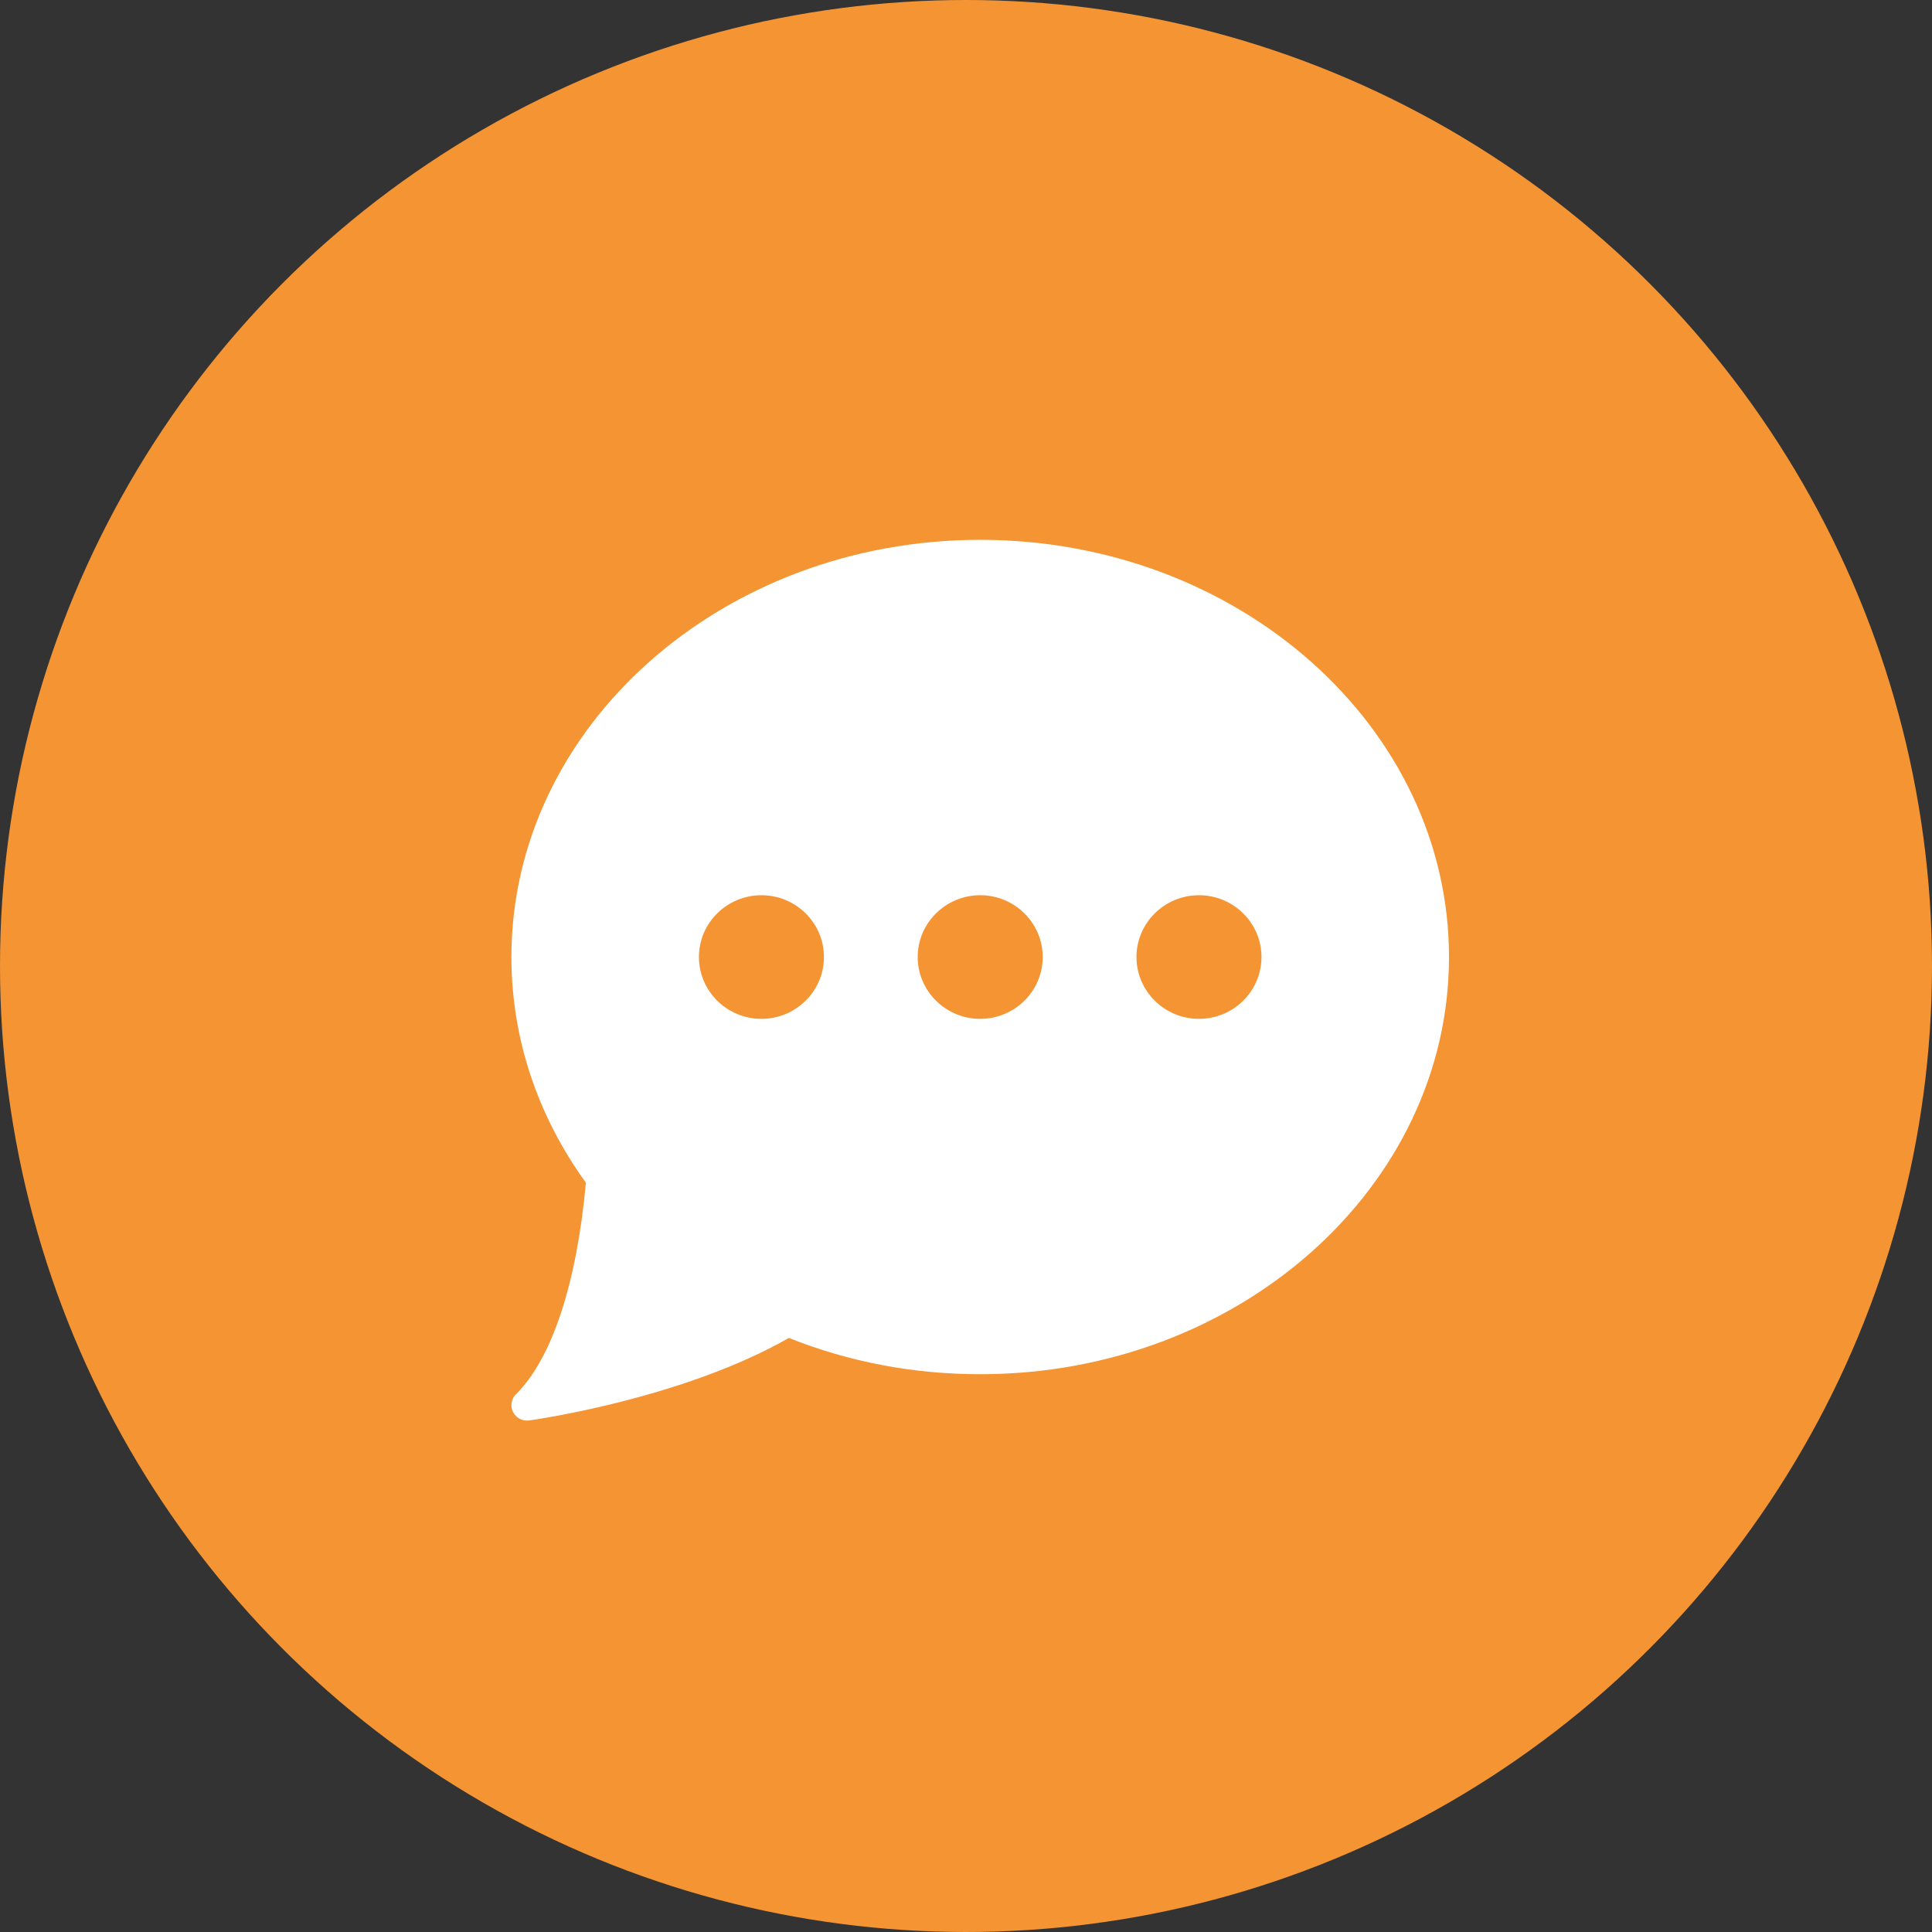 <?xml version="1.0" encoding="UTF-8"?>
<svg width="68px" height="68px" viewBox="0 0 68 68" version="1.1" xmlns="http://www.w3.org/2000/svg" xmlns:xlink="http://www.w3.org/1999/xlink">
    <rect x="0" y="0" width="68" height="68" fill="#333333" stroke="none"/>
    <!-- Generator: Sketch 49.3 (51167) - http://www.bohemiancoding.com/sketch -->
    <title>Comment@2x</title>
    <desc>Created with Sketch.</desc>
    <defs></defs>
    <g id="Page-1" stroke="none" stroke-width="1" fill="none" fill-rule="evenodd">
        <g id="Tablet" transform="translate(-34, -2131)">
            <g id="Comment" transform="translate(34, 2131)">
                <circle id="Oval" fill="#F59433" cx="34" cy="34" r="34"></circle>
                <g id="chat" transform="translate(18, 19)" fill="#FFFFFF" fill-rule="nonzero">
                    <path d="M16.5,0 C7.402,0 4.43463386e-05,6.587 4.43463386e-05,14.684 C4.43463386e-05,17.514 0.905,20.256 2.622,22.627 C2.297,26.182 1.426,28.821 0.161,30.072 C-0.006,30.237 -0.048,30.49 0.058,30.699 C0.151,30.885 0.344,31 0.55,31 C0.575,31 0.601,30.998 0.626,30.995 C0.849,30.964 6.024,30.227 9.766,28.091 C11.892,28.939 14.155,29.368 16.5,29.368 C25.598,29.368 33,22.781 33,14.684 C33,6.587 25.598,0 16.5,0 Z M8.8,16.86 C7.587,16.86 6.6,15.884 6.6,14.684 C6.6,13.484 7.587,12.509 8.8,12.509 C10.013,12.509 11,13.484 11,14.684 C11,15.884 10.013,16.86 8.8,16.86 Z M16.5,16.86 C15.287,16.86 14.3,15.884 14.3,14.684 C14.3,13.484 15.287,12.509 16.5,12.509 C17.713,12.509 18.7,13.484 18.7,14.684 C18.7,15.884 17.713,16.86 16.5,16.86 Z M24.2,16.86 C22.987,16.86 22,15.884 22,14.684 C22,13.484 22.987,12.509 24.2,12.509 C25.413,12.509 26.4,13.484 26.4,14.684 C26.4,15.884 25.413,16.86 24.2,16.86 Z" id="Shape"></path>
                </g>
            </g>
        </g>
    </g>
</svg>